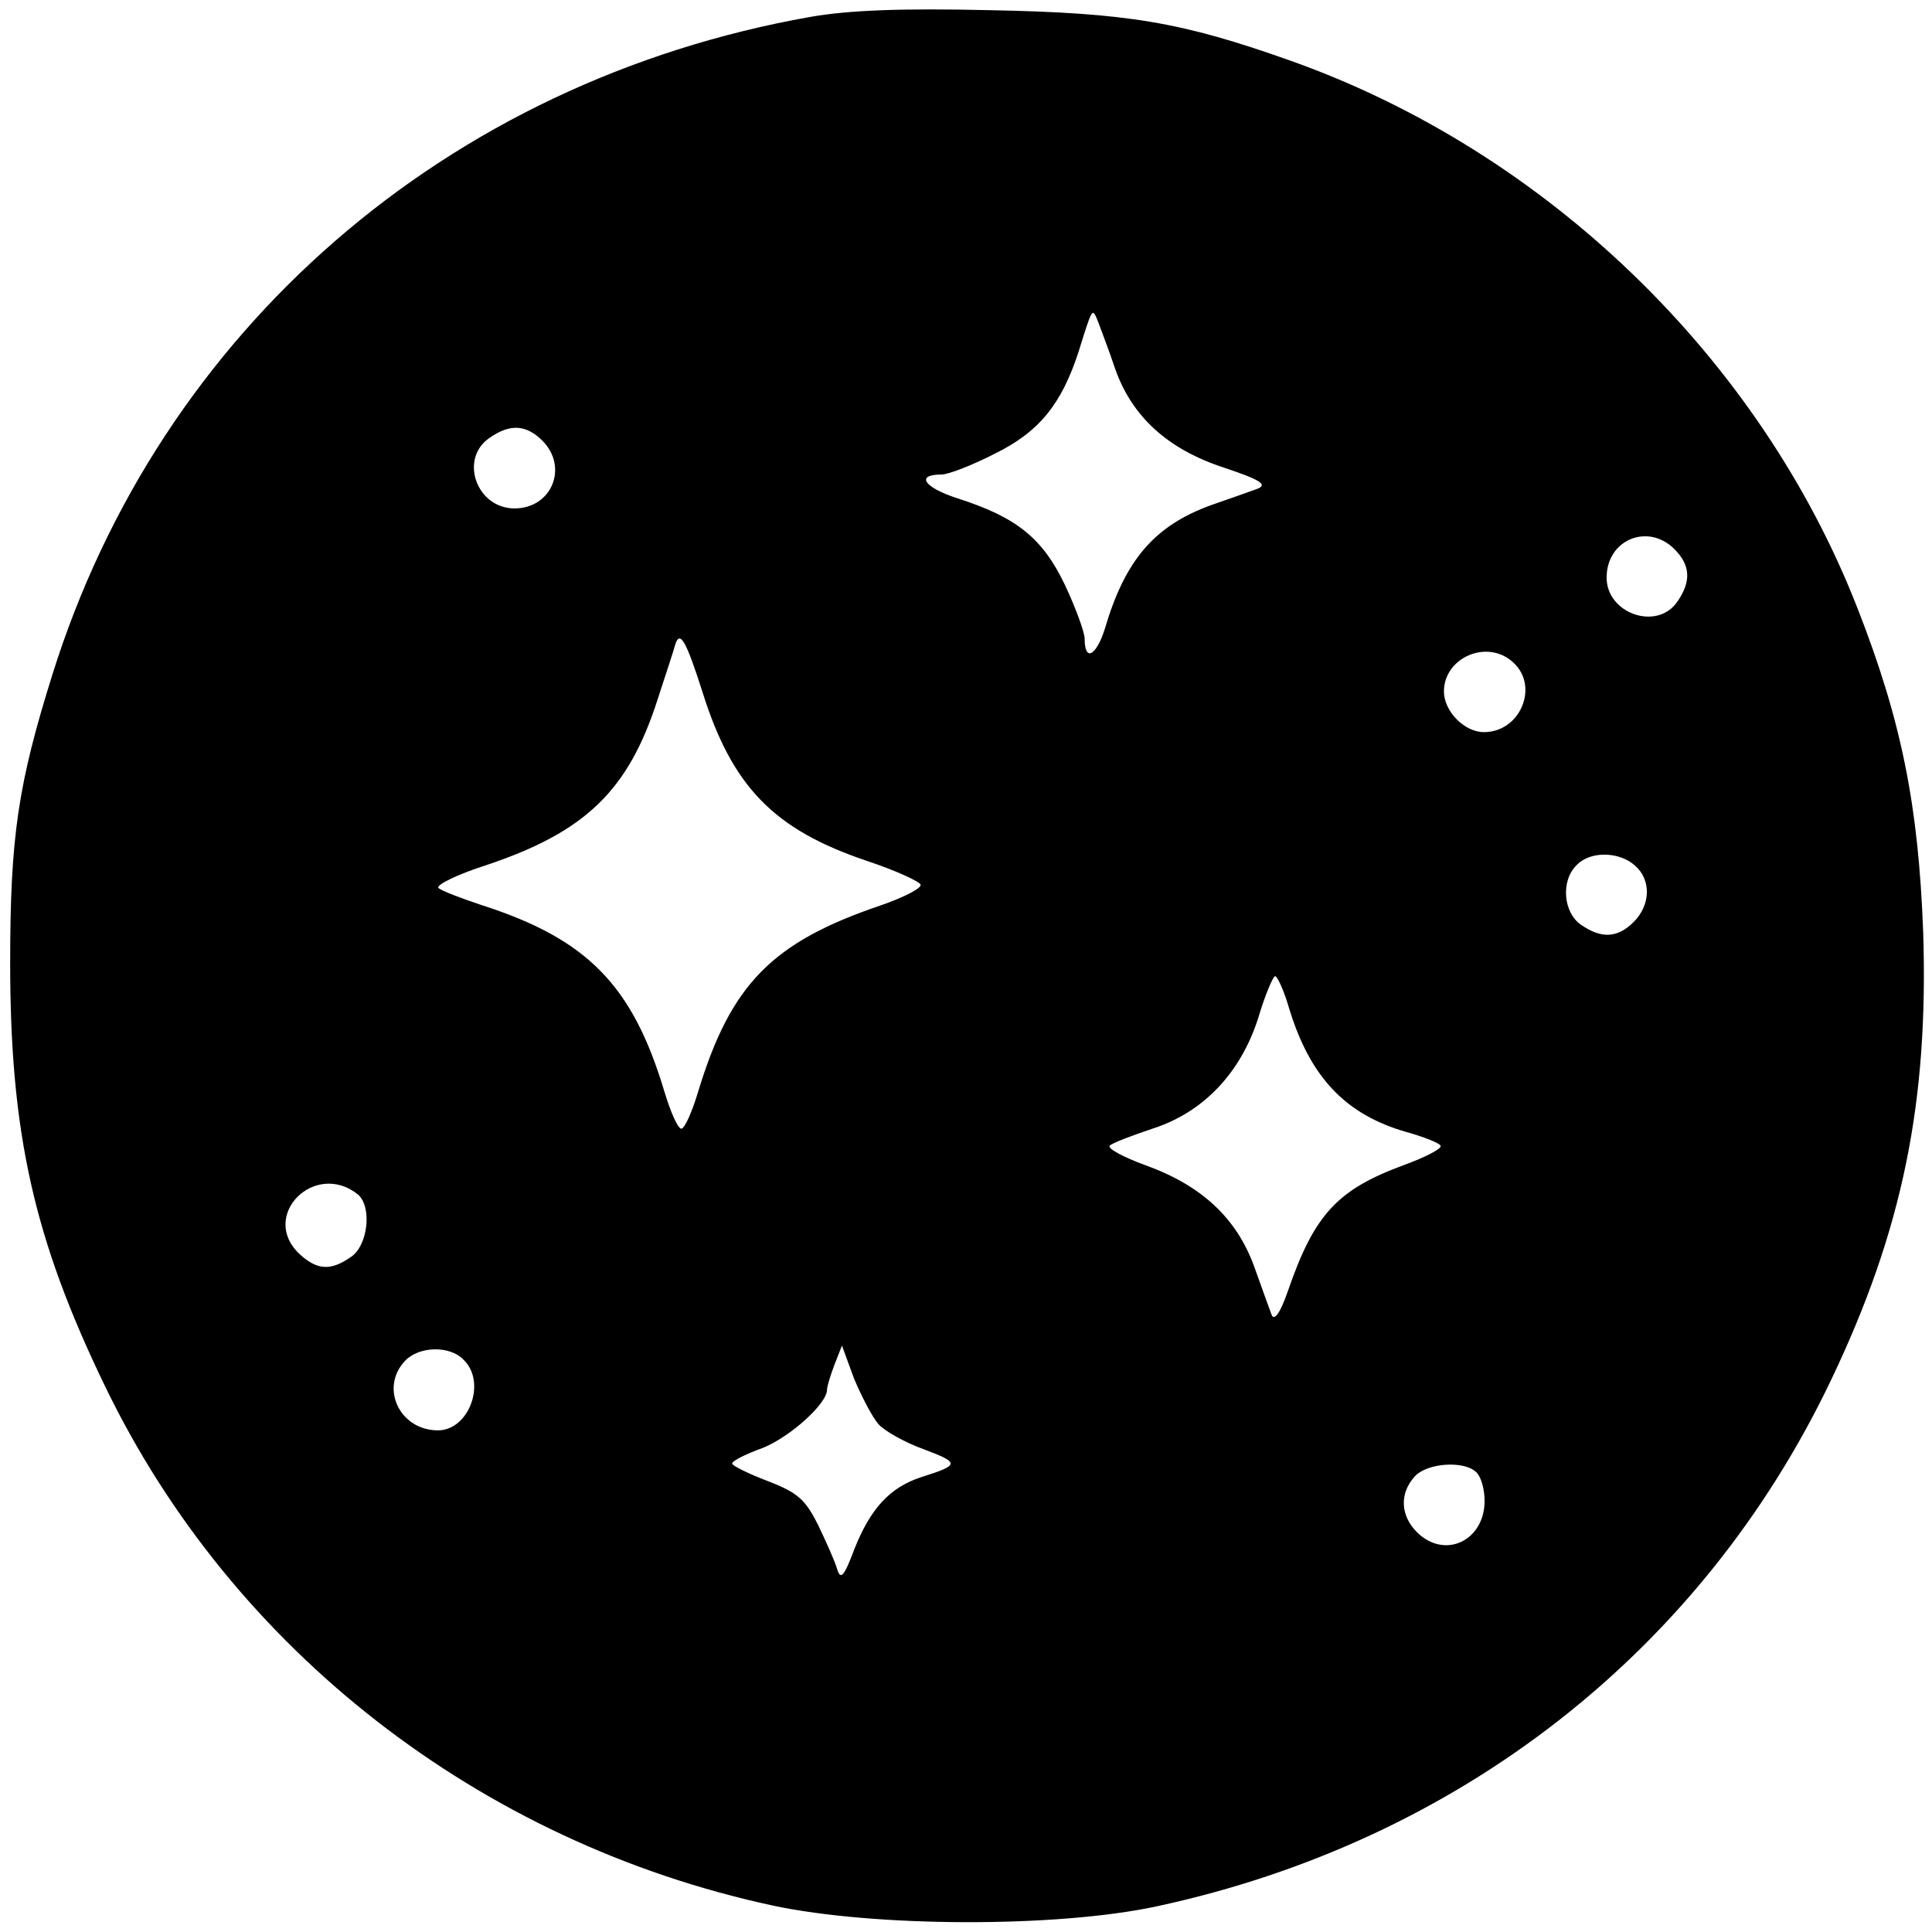 <?xml version="1.0" standalone="no"?>
<!DOCTYPE svg PUBLIC "-//W3C//DTD SVG 20010904//EN"
 "http://www.w3.org/TR/2001/REC-SVG-20010904/DTD/svg10.dtd">
<svg version="1.0" xmlns="http://www.w3.org/2000/svg"
 width="285pt" height="285pt" viewBox="0 0 285 285"
 preserveAspectRatio="xMidYMid meet">

<g transform="translate(0,285) scale(0.1,-0.1)"
fill="currentColor" stroke="none">
<path d="M1195 2825 c-536 -95 -959 -462 -1118 -971 -50 -160 -62 -237 -62
-424 0 -252 35 -408 140 -625 188 -389 553 -673 985 -766 150 -32 419 -33 567
-1 445 96 803 376 994 776 106 222 144 411 136 661 -7 187 -32 312 -97 478
-144 369 -459 673 -835 807 -163 58 -242 71 -445 75 -131 3 -208 0 -265 -10z
m450 -519 c25 -71 78 -119 161 -146 54 -18 64 -25 49 -31 -11 -4 -42 -15 -68
-24 -83 -30 -127 -80 -157 -182 -13 -41 -30 -50 -30 -15 0 9 -13 45 -29 79
-33 69 -71 100 -159 128 -49 16 -62 35 -23 35 10 0 46 14 79 31 65 32 98 73
123 150 21 67 20 66 29 44 4 -11 16 -42 25 -69z m-845 -106 c39 -39 14 -100
-41 -100 -56 0 -82 73 -37 104 30 21 54 20 78 -4z m1670 -160 c24 -24 25 -48
4 -78 -30 -43 -104 -17 -104 36 0 56 61 81 100 42z m-1434 -210 c44 -141 106
-204 243 -250 42 -14 77 -30 79 -35 2 -5 -25 -19 -60 -31 -159 -54 -220 -116
-268 -274 -9 -30 -20 -55 -25 -55 -5 0 -16 25 -25 55 -47 157 -114 225 -270
275 -30 10 -59 21 -63 25 -5 4 27 20 71 34 146 49 209 110 252 244 12 37 24
73 26 81 7 22 16 6 40 -69z m1196 43 c39 -35 11 -103 -43 -103 -29 0 -59 31
-59 60 0 50 64 78 102 43z m180 -300 c24 -21 23 -58 -2 -83 -24 -24 -48 -25
-78 -4 -26 18 -30 65 -6 88 20 21 63 20 86 -1z m-512 -205 c31 -106 84 -162
175 -188 25 -7 48 -16 50 -20 3 -4 -22 -17 -55 -29 -97 -36 -131 -72 -170
-185 -11 -32 -20 -45 -24 -36 -3 8 -15 41 -26 72 -26 71 -77 119 -160 149 -33
12 -57 25 -53 29 4 4 33 15 63 25 75 24 130 82 156 163 10 34 22 62 25 62 3 0
12 -19 19 -42z m-1372 -280 c21 -18 15 -75 -10 -92 -30 -21 -50 -20 -76 4 -60
56 22 139 86 88z m156 -244 c34 -33 8 -104 -38 -104 -56 0 -86 62 -49 102 20
22 66 24 87 2z m612 -95 c9 -10 39 -27 67 -37 53 -20 53 -23 -4 -41 -46 -15
-75 -46 -99 -107 -15 -40 -20 -45 -25 -29 -3 11 -16 40 -28 65 -19 38 -30 48
-74 65 -29 11 -53 23 -53 26 0 4 20 14 45 23 40 16 95 65 95 86 0 5 5 21 11
37 l11 28 18 -49 c11 -26 27 -57 36 -67z m882 -71 c7 -7 12 -25 12 -42 0 -59
-59 -87 -100 -46 -24 24 -26 57 -3 82 18 20 73 24 91 6z"/>
</g>
</svg>
